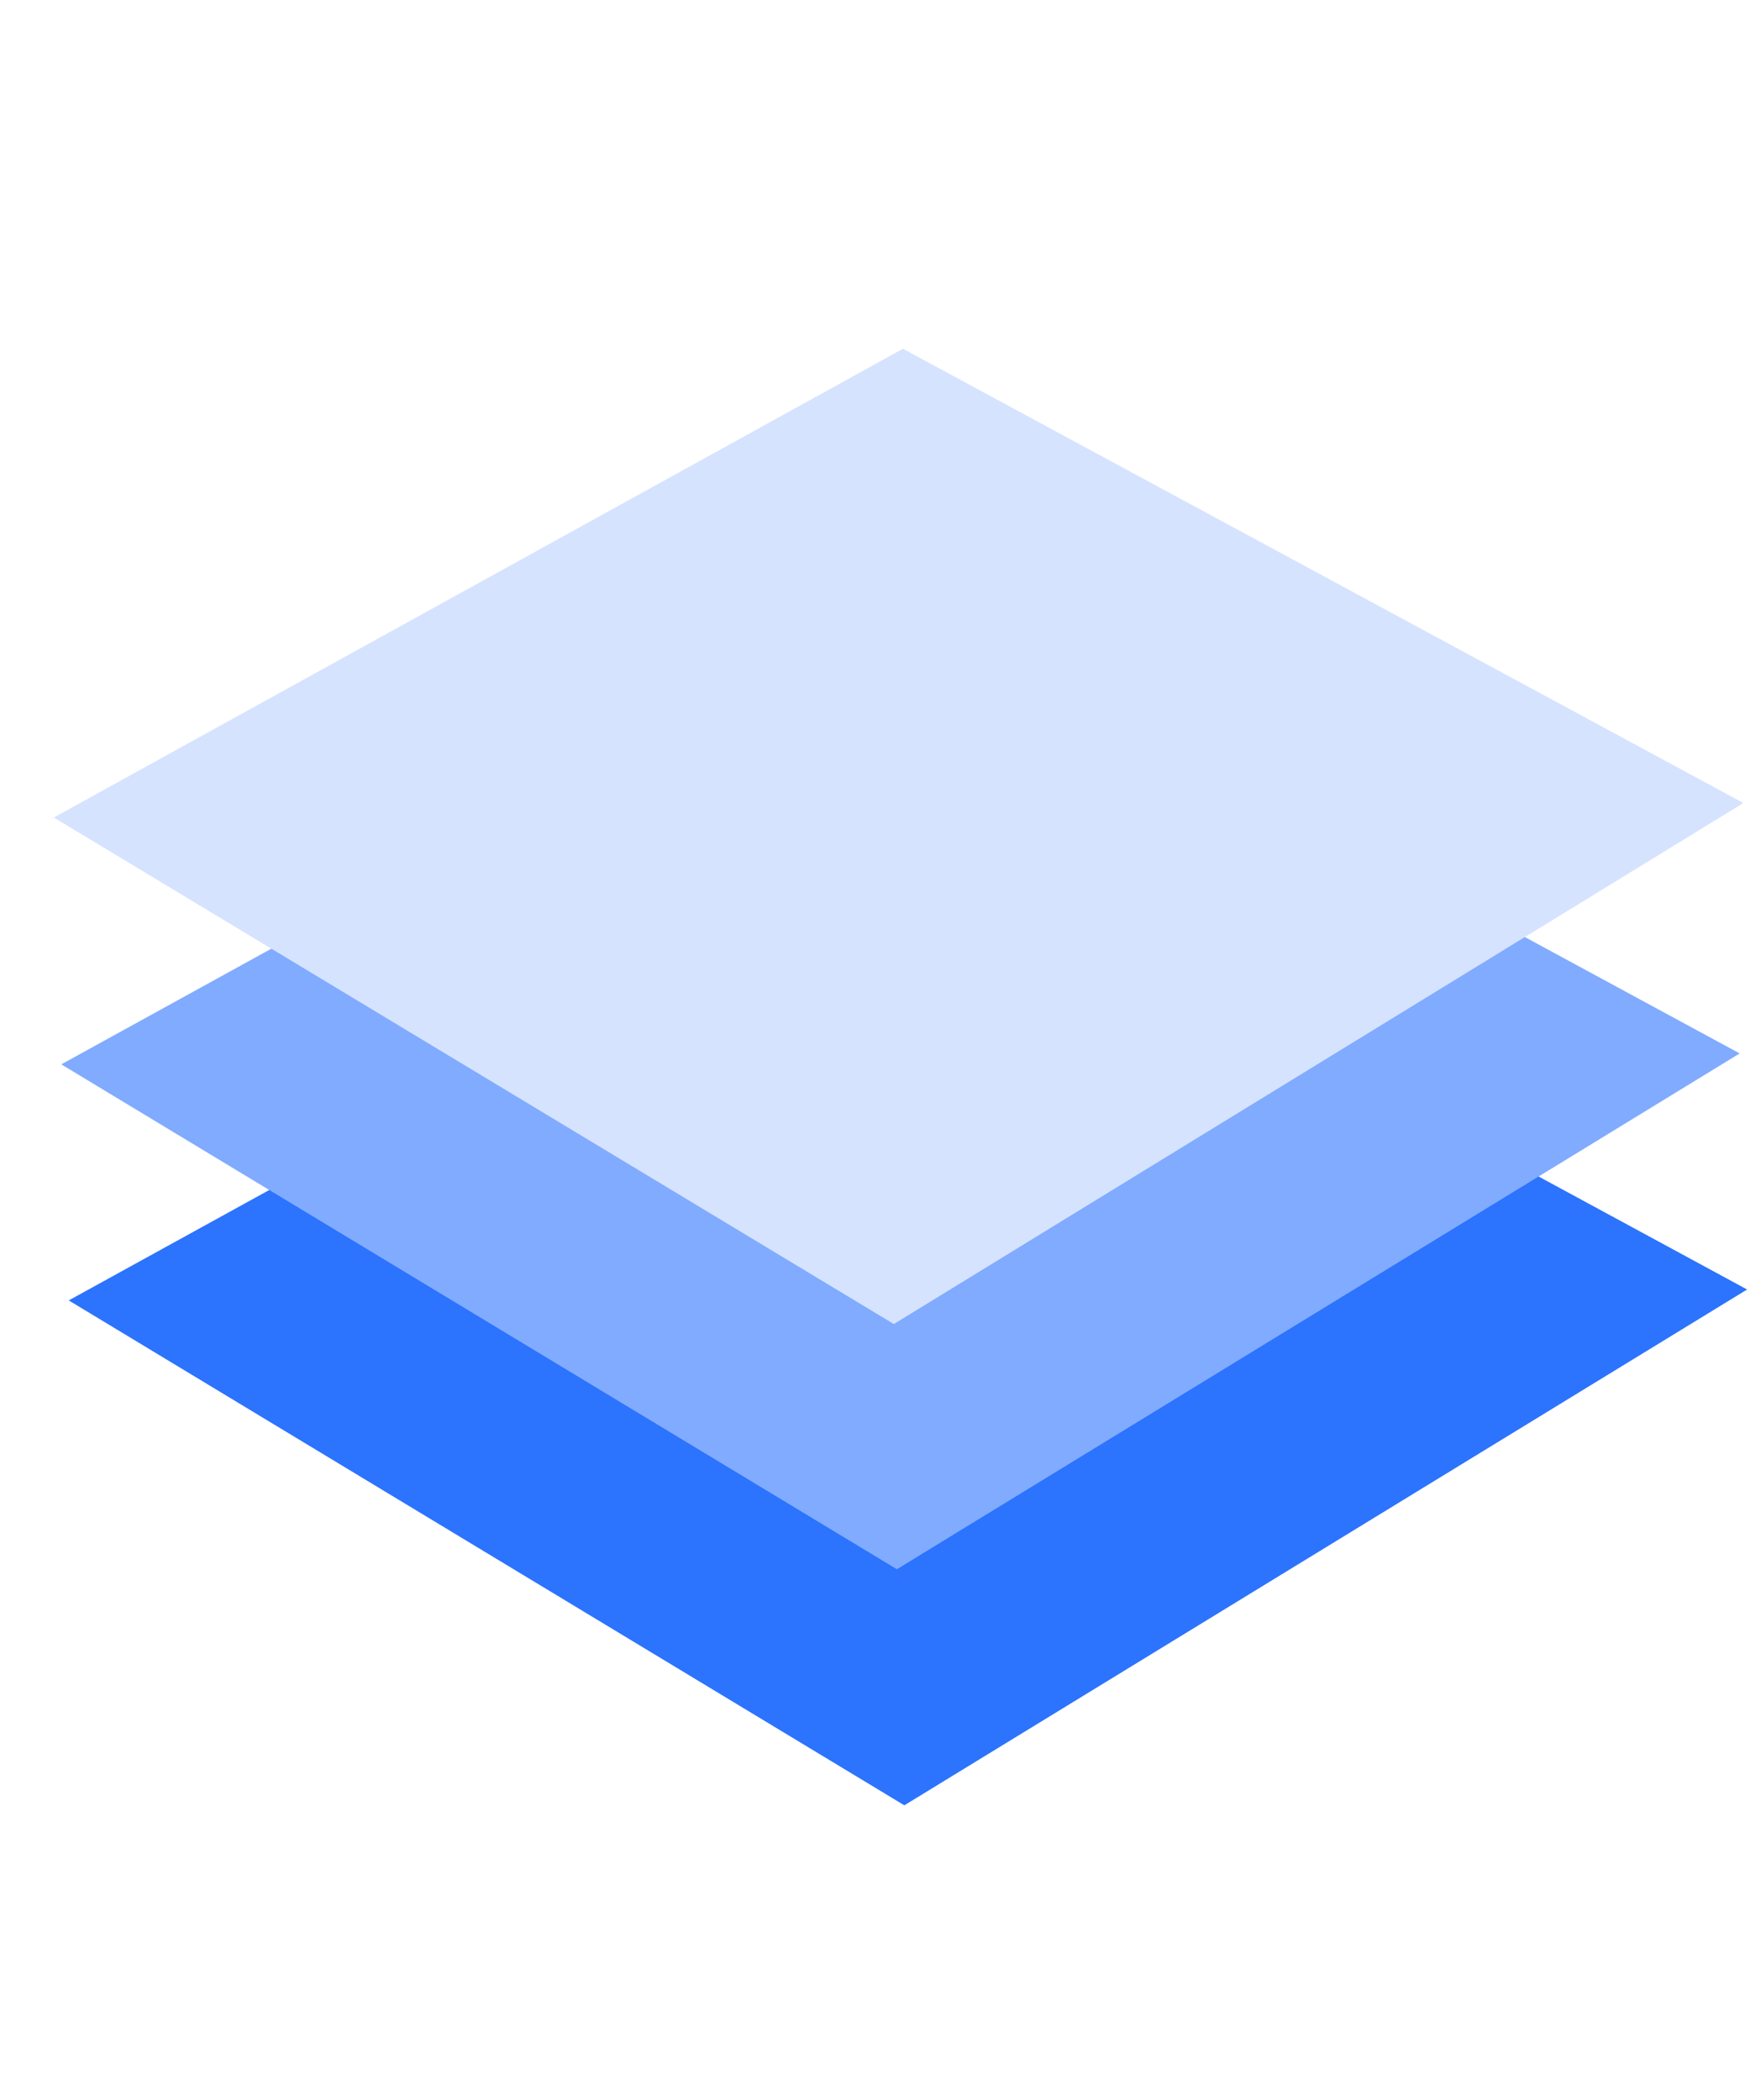 <svg width="26" height="31" viewBox="0 0 26 31" fill="none" xmlns="http://www.w3.org/2000/svg">
<path d="M1.015 19.198L13.453 12.35L25.795 19.037L13.352 26.652L1.015 19.198Z" fill="#2C73FE"/>
<path d="M0.905 15.713L13.343 8.865L25.685 15.552L13.242 23.167L0.905 15.713Z" fill="#80ABFF"/>
<path d="M0.795 12.069L13.331 5.149L25.74 11.855L13.197 19.547L0.795 12.069Z" fill="#D5E3FF"/>
</svg>
